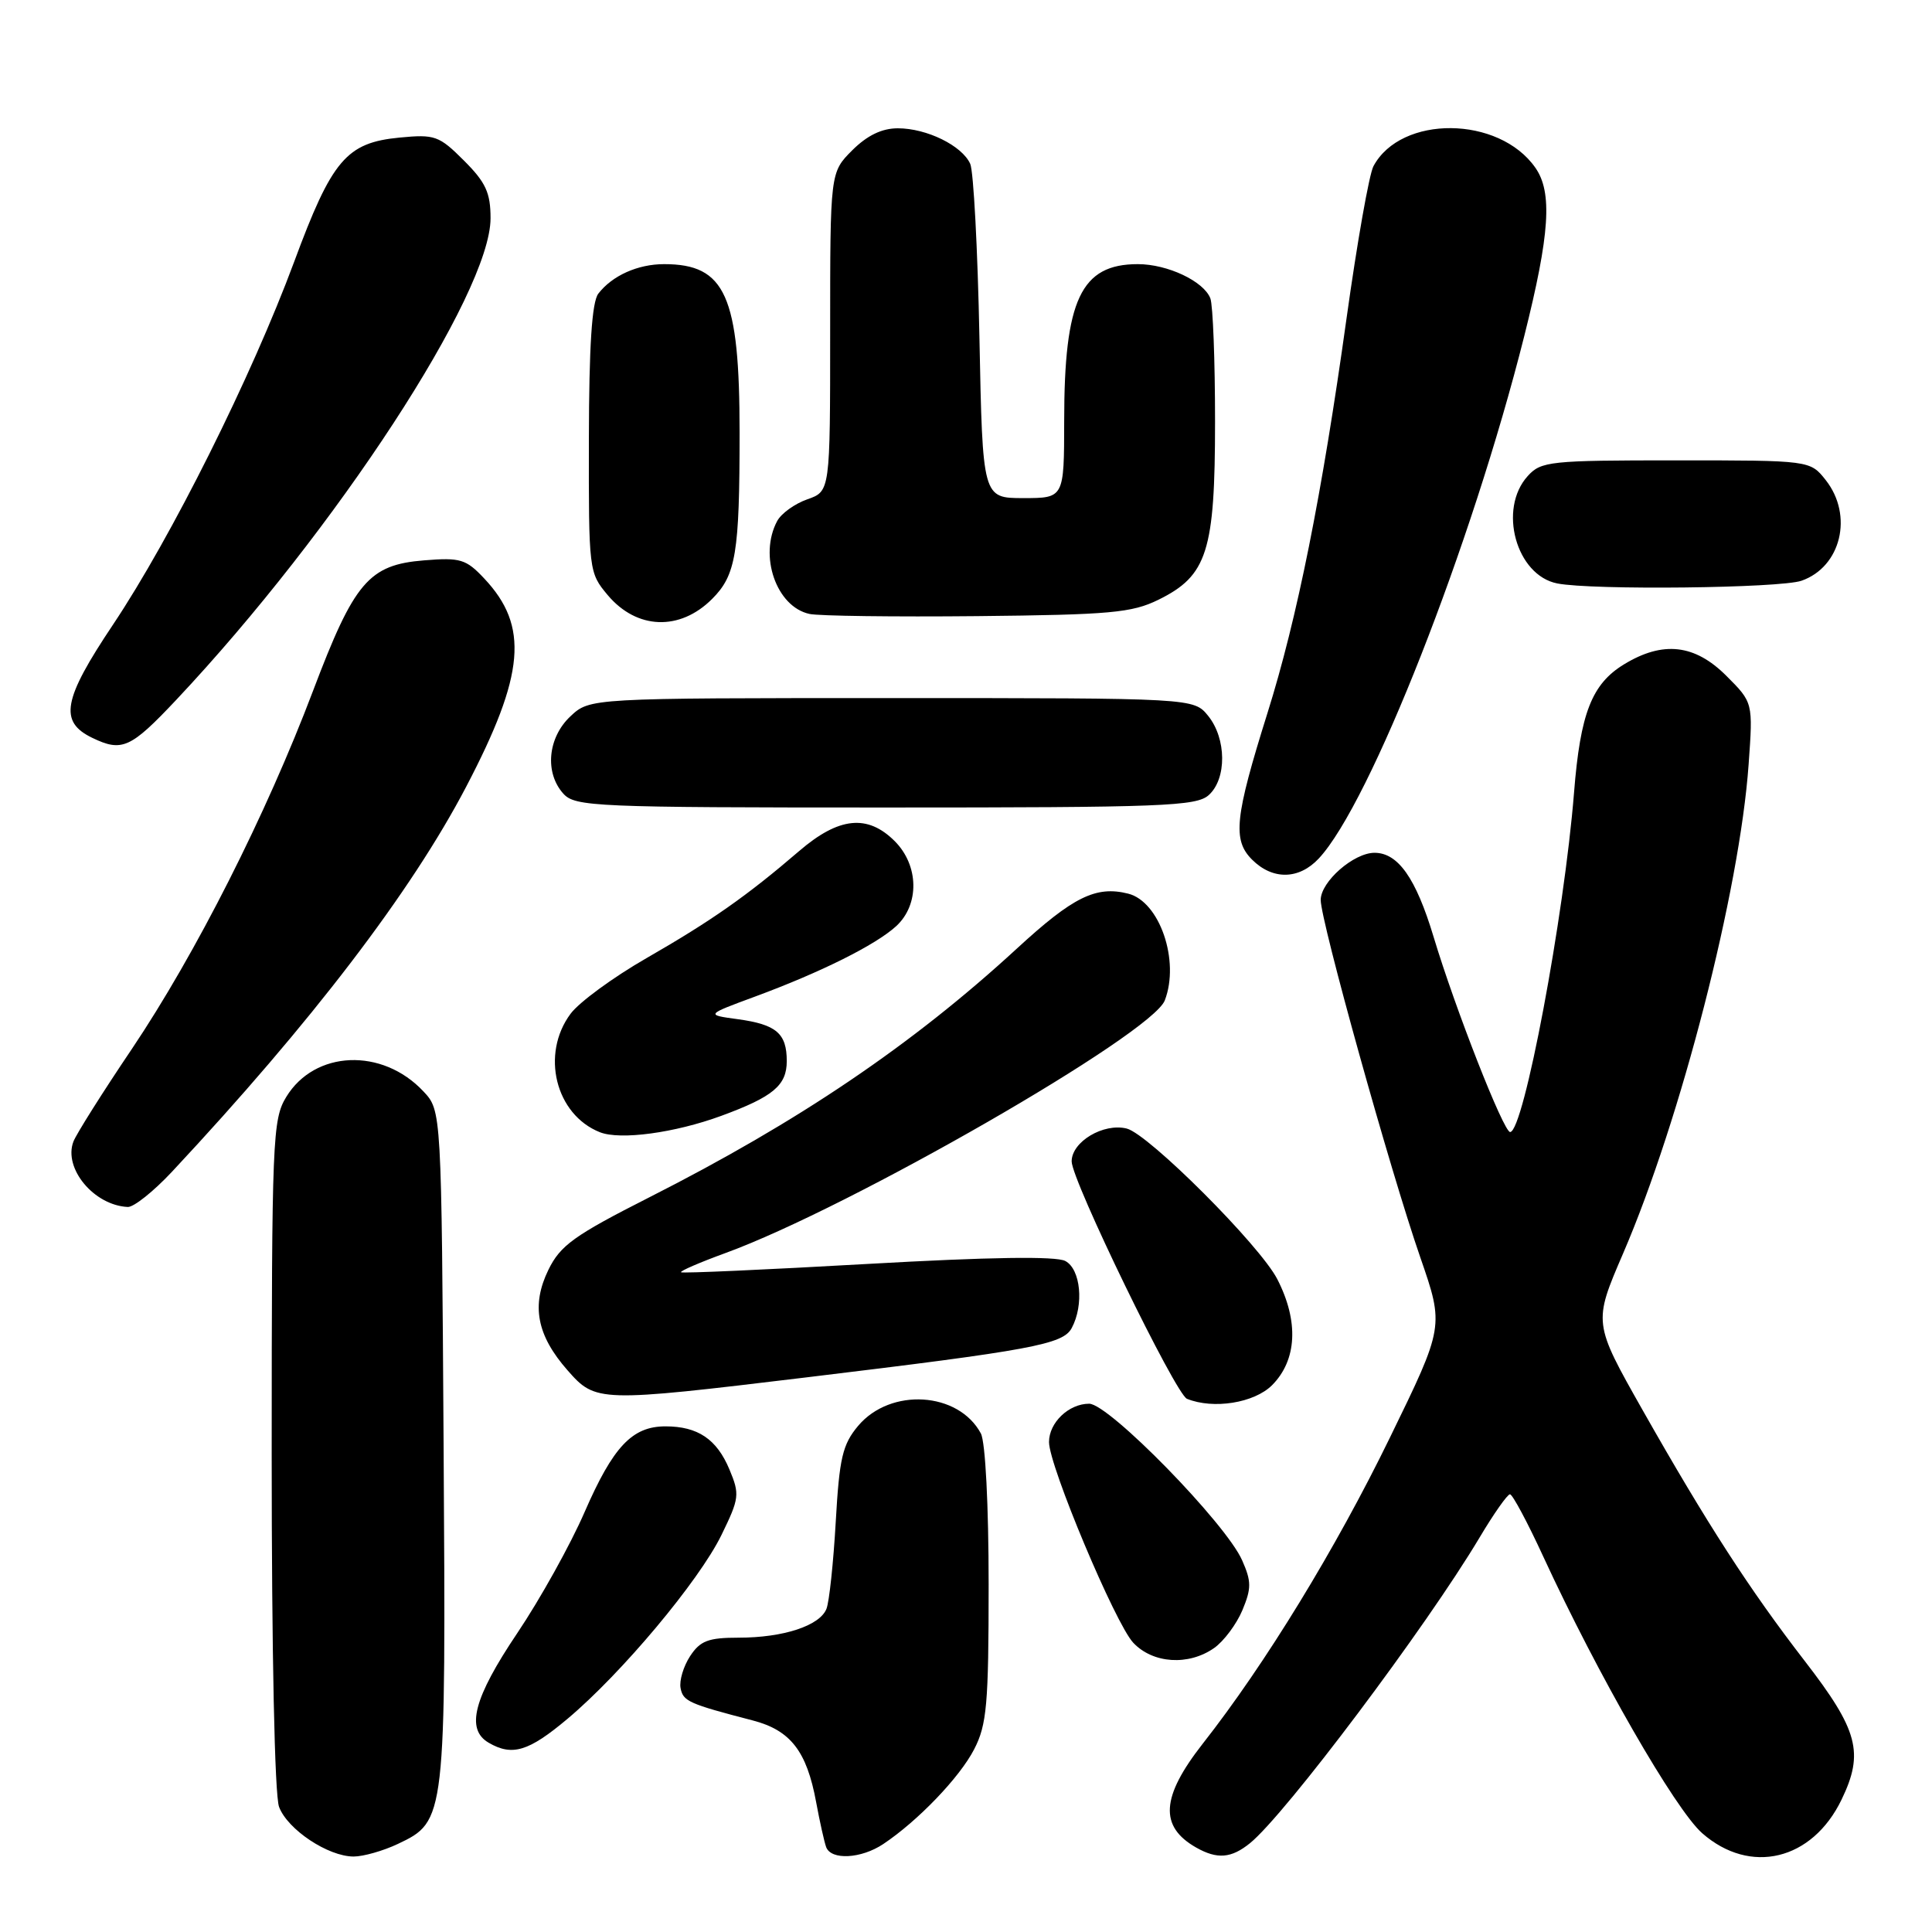 <?xml version="1.0" encoding="UTF-8" standalone="no"?>
<!DOCTYPE svg PUBLIC "-//W3C//DTD SVG 1.1//EN" "http://www.w3.org/Graphics/SVG/1.1/DTD/svg11.dtd" >
<svg xmlns="http://www.w3.org/2000/svg" xmlns:xlink="http://www.w3.org/1999/xlink" version="1.1" viewBox="0 0 256 256">
 <g >
 <path fill="currentColor"
d=" M 52.72 244.33 C 59.07 241.32 59.09 241.09 58.78 191.54 C 58.50 147.16 58.50 147.16 56.10 144.61 C 50.64 138.79 41.70 139.16 37.93 145.35 C 36.11 148.33 36.01 150.89 36.00 192.68 C 36.00 218.98 36.39 237.91 36.98 239.43 C 38.11 242.43 43.47 245.99 46.85 246.00 C 48.14 246.00 50.78 245.25 52.72 244.33 Z  M 117.03 244.35 C 121.63 241.28 127.16 235.52 129.08 231.79 C 130.76 228.54 131.00 225.85 131.00 209.97 C 131.00 199.47 130.57 191.06 129.97 189.94 C 127.00 184.40 118.00 183.84 113.71 188.93 C 111.64 191.40 111.22 193.17 110.74 201.65 C 110.43 207.07 109.88 212.26 109.51 213.18 C 108.62 215.42 103.80 217.00 97.87 217.00 C 93.85 217.00 92.78 217.41 91.44 219.45 C 90.56 220.80 89.99 222.70 90.18 223.68 C 90.51 225.43 91.25 225.76 99.75 227.97 C 104.75 229.27 106.90 232.05 108.14 238.78 C 108.62 241.38 109.22 244.06 109.47 244.75 C 110.13 246.51 114.10 246.30 117.03 244.35 Z  M 165.63 244.23 C 170.30 240.45 188.98 215.58 196.04 203.75 C 197.92 200.59 199.74 198.00 200.08 198.00 C 200.41 198.00 202.40 201.71 204.49 206.25 C 211.70 221.89 221.97 239.76 225.55 242.91 C 231.91 248.49 240.12 246.52 244.01 238.47 C 247.02 232.25 246.23 229.27 239.13 220.08 C 231.85 210.66 226.15 201.84 217.68 186.89 C 211.11 175.28 211.11 175.28 215.06 166.11 C 222.72 148.34 230.51 118.02 231.70 101.30 C 232.29 93.09 232.29 93.09 228.75 89.55 C 224.56 85.36 220.34 84.89 215.19 88.03 C 210.92 90.63 209.40 94.52 208.57 105.00 C 207.26 121.45 201.89 150.00 200.10 150.00 C 199.23 150.00 192.82 133.66 189.95 124.11 C 187.61 116.35 185.25 113.00 182.13 113.00 C 179.37 113.00 175.00 116.83 175.00 119.25 C 175.00 122.05 184.20 155.09 188.20 166.62 C 191.36 175.75 191.36 175.75 184.16 190.51 C 177.00 205.21 167.66 220.49 159.36 231.06 C 153.84 238.11 153.59 242.02 158.50 244.81 C 161.29 246.39 163.15 246.24 165.63 244.23 Z  M 75.20 227.75 C 82.37 221.73 92.61 209.50 95.59 203.41 C 97.97 198.53 98.04 198.02 96.65 194.70 C 94.97 190.69 92.46 189.00 88.18 189.00 C 83.77 189.00 81.25 191.67 77.47 200.34 C 75.60 204.65 71.58 211.88 68.54 216.40 C 62.76 224.99 61.68 229.13 64.75 230.92 C 67.87 232.74 70.05 232.08 75.20 227.75 Z  M 160.88 218.37 C 162.16 217.47 163.84 215.22 164.62 213.37 C 165.83 210.46 165.83 209.55 164.59 206.75 C 162.44 201.86 146.94 186.00 144.32 186.00 C 141.62 186.00 139.00 188.50 139.00 191.08 C 139.00 194.23 147.78 215.13 150.16 217.67 C 152.76 220.44 157.49 220.75 160.88 218.37 Z  M 168.55 183.55 C 171.86 180.23 172.12 175.08 169.25 169.50 C 166.97 165.04 152.20 150.27 149.30 149.54 C 146.22 148.77 142.00 151.28 142.00 153.89 C 142.00 156.40 155.77 184.73 157.28 185.35 C 160.79 186.77 166.19 185.90 168.55 183.55 Z  M 106.85 182.51 C 136.77 178.90 140.86 178.14 142.01 175.97 C 143.65 172.91 143.20 168.17 141.16 167.09 C 139.93 166.43 131.15 166.56 114.93 167.48 C 101.51 168.24 90.40 168.74 90.24 168.58 C 90.08 168.42 92.74 167.27 96.14 166.03 C 112.62 160.02 152.63 137.01 154.34 132.56 C 156.36 127.31 153.66 119.45 149.48 118.41 C 145.22 117.34 142.19 118.83 134.73 125.70 C 120.88 138.44 105.82 148.63 86.00 158.67 C 76.08 163.70 74.25 165.02 72.67 168.25 C 70.37 172.96 71.12 176.93 75.20 181.57 C 78.93 185.82 79.30 185.83 106.85 182.51 Z  M 22.80 155.25 C 41.26 135.49 54.48 118.19 61.78 104.23 C 69.56 89.36 70.11 82.97 64.17 76.66 C 61.75 74.08 61.00 73.86 56.19 74.25 C 48.87 74.84 46.94 77.11 41.49 91.51 C 35.27 107.95 25.93 126.40 17.48 138.98 C 13.58 144.76 10.10 150.29 9.73 151.26 C 8.37 154.81 12.45 159.72 16.93 159.93 C 17.72 159.97 20.36 157.86 22.80 155.25 Z  M 95.56 147.86 C 102.45 145.33 104.25 143.82 104.25 140.60 C 104.25 136.93 102.87 135.75 97.77 135.05 C 93.50 134.47 93.50 134.47 100.00 132.07 C 108.78 128.83 116.03 125.21 118.75 122.72 C 121.86 119.86 121.77 114.67 118.55 111.45 C 114.95 107.86 111.15 108.25 105.89 112.77 C 98.99 118.70 94.26 122.02 85.66 126.96 C 81.27 129.48 76.75 132.79 75.61 134.32 C 71.62 139.67 73.60 147.70 79.50 150.03 C 82.20 151.09 89.40 150.12 95.56 147.86 Z  M 174.75 113.75 C 181.57 106.44 194.99 72.29 201.98 44.50 C 205.36 31.04 205.73 25.48 203.44 22.22 C 198.61 15.32 185.64 15.21 181.99 22.02 C 181.42 23.08 179.82 32.16 178.42 42.21 C 175.16 65.61 171.89 81.93 167.94 94.50 C 163.61 108.30 163.30 111.30 165.90 113.90 C 168.63 116.63 172.12 116.57 174.75 113.75 Z  M 160.17 105.35 C 162.57 103.18 162.52 97.87 160.09 94.86 C 158.18 92.50 158.18 92.50 118.17 92.50 C 78.16 92.50 78.16 92.50 75.58 94.92 C 72.57 97.75 72.15 102.40 74.65 105.17 C 76.21 106.89 78.86 107.00 117.33 107.00 C 154.09 107.00 158.53 106.83 160.17 105.35 Z  M 23.34 92.75 C 44.50 70.26 65.00 38.85 65.00 28.92 C 65.00 25.54 64.37 24.17 61.48 21.28 C 58.18 17.98 57.62 17.78 52.94 18.23 C 45.90 18.91 43.98 21.17 38.97 34.71 C 33.32 49.94 22.71 71.19 14.98 82.76 C 8.32 92.71 7.79 95.63 12.23 97.77 C 16.17 99.67 17.31 99.15 23.34 92.75 Z  M 94.35 79.37 C 97.52 76.21 98.00 73.30 98.00 57.34 C 98.00 39.18 96.13 35.00 88.00 35.00 C 84.51 35.00 81.12 36.52 79.28 38.91 C 78.43 40.02 78.05 45.86 78.03 58.17 C 78.00 75.65 78.03 75.88 80.53 78.86 C 84.38 83.43 90.08 83.64 94.35 79.37 Z  M 153.50 79.47 C 159.98 76.28 161.00 73.06 161.00 55.83 C 161.00 47.76 160.72 40.44 160.38 39.54 C 159.51 37.27 154.71 35.00 150.77 35.00 C 143.23 35.00 141.01 39.70 141.01 55.75 C 141.00 66.00 141.00 66.00 135.60 66.00 C 130.20 66.00 130.20 66.00 129.78 44.75 C 129.55 33.06 129.00 22.70 128.56 21.71 C 127.48 19.30 122.80 17.00 118.97 17.00 C 116.85 17.00 114.91 17.94 112.92 19.92 C 110.00 22.85 110.00 22.85 110.00 43.98 C 110.00 65.10 110.00 65.10 106.98 66.16 C 105.32 66.74 103.52 68.03 102.98 69.04 C 100.52 73.63 102.87 80.40 107.26 81.35 C 108.49 81.62 118.50 81.75 129.50 81.64 C 147.12 81.46 149.98 81.20 153.50 79.47 Z  M 238.71 76.95 C 243.95 75.12 245.60 68.30 241.93 63.63 C 239.85 61.00 239.85 61.00 222.08 61.00 C 205.35 61.00 204.20 61.12 202.43 63.08 C 198.47 67.45 200.90 76.24 206.35 77.31 C 210.99 78.22 235.87 77.94 238.71 76.95 Z "/>
</g>
</svg>